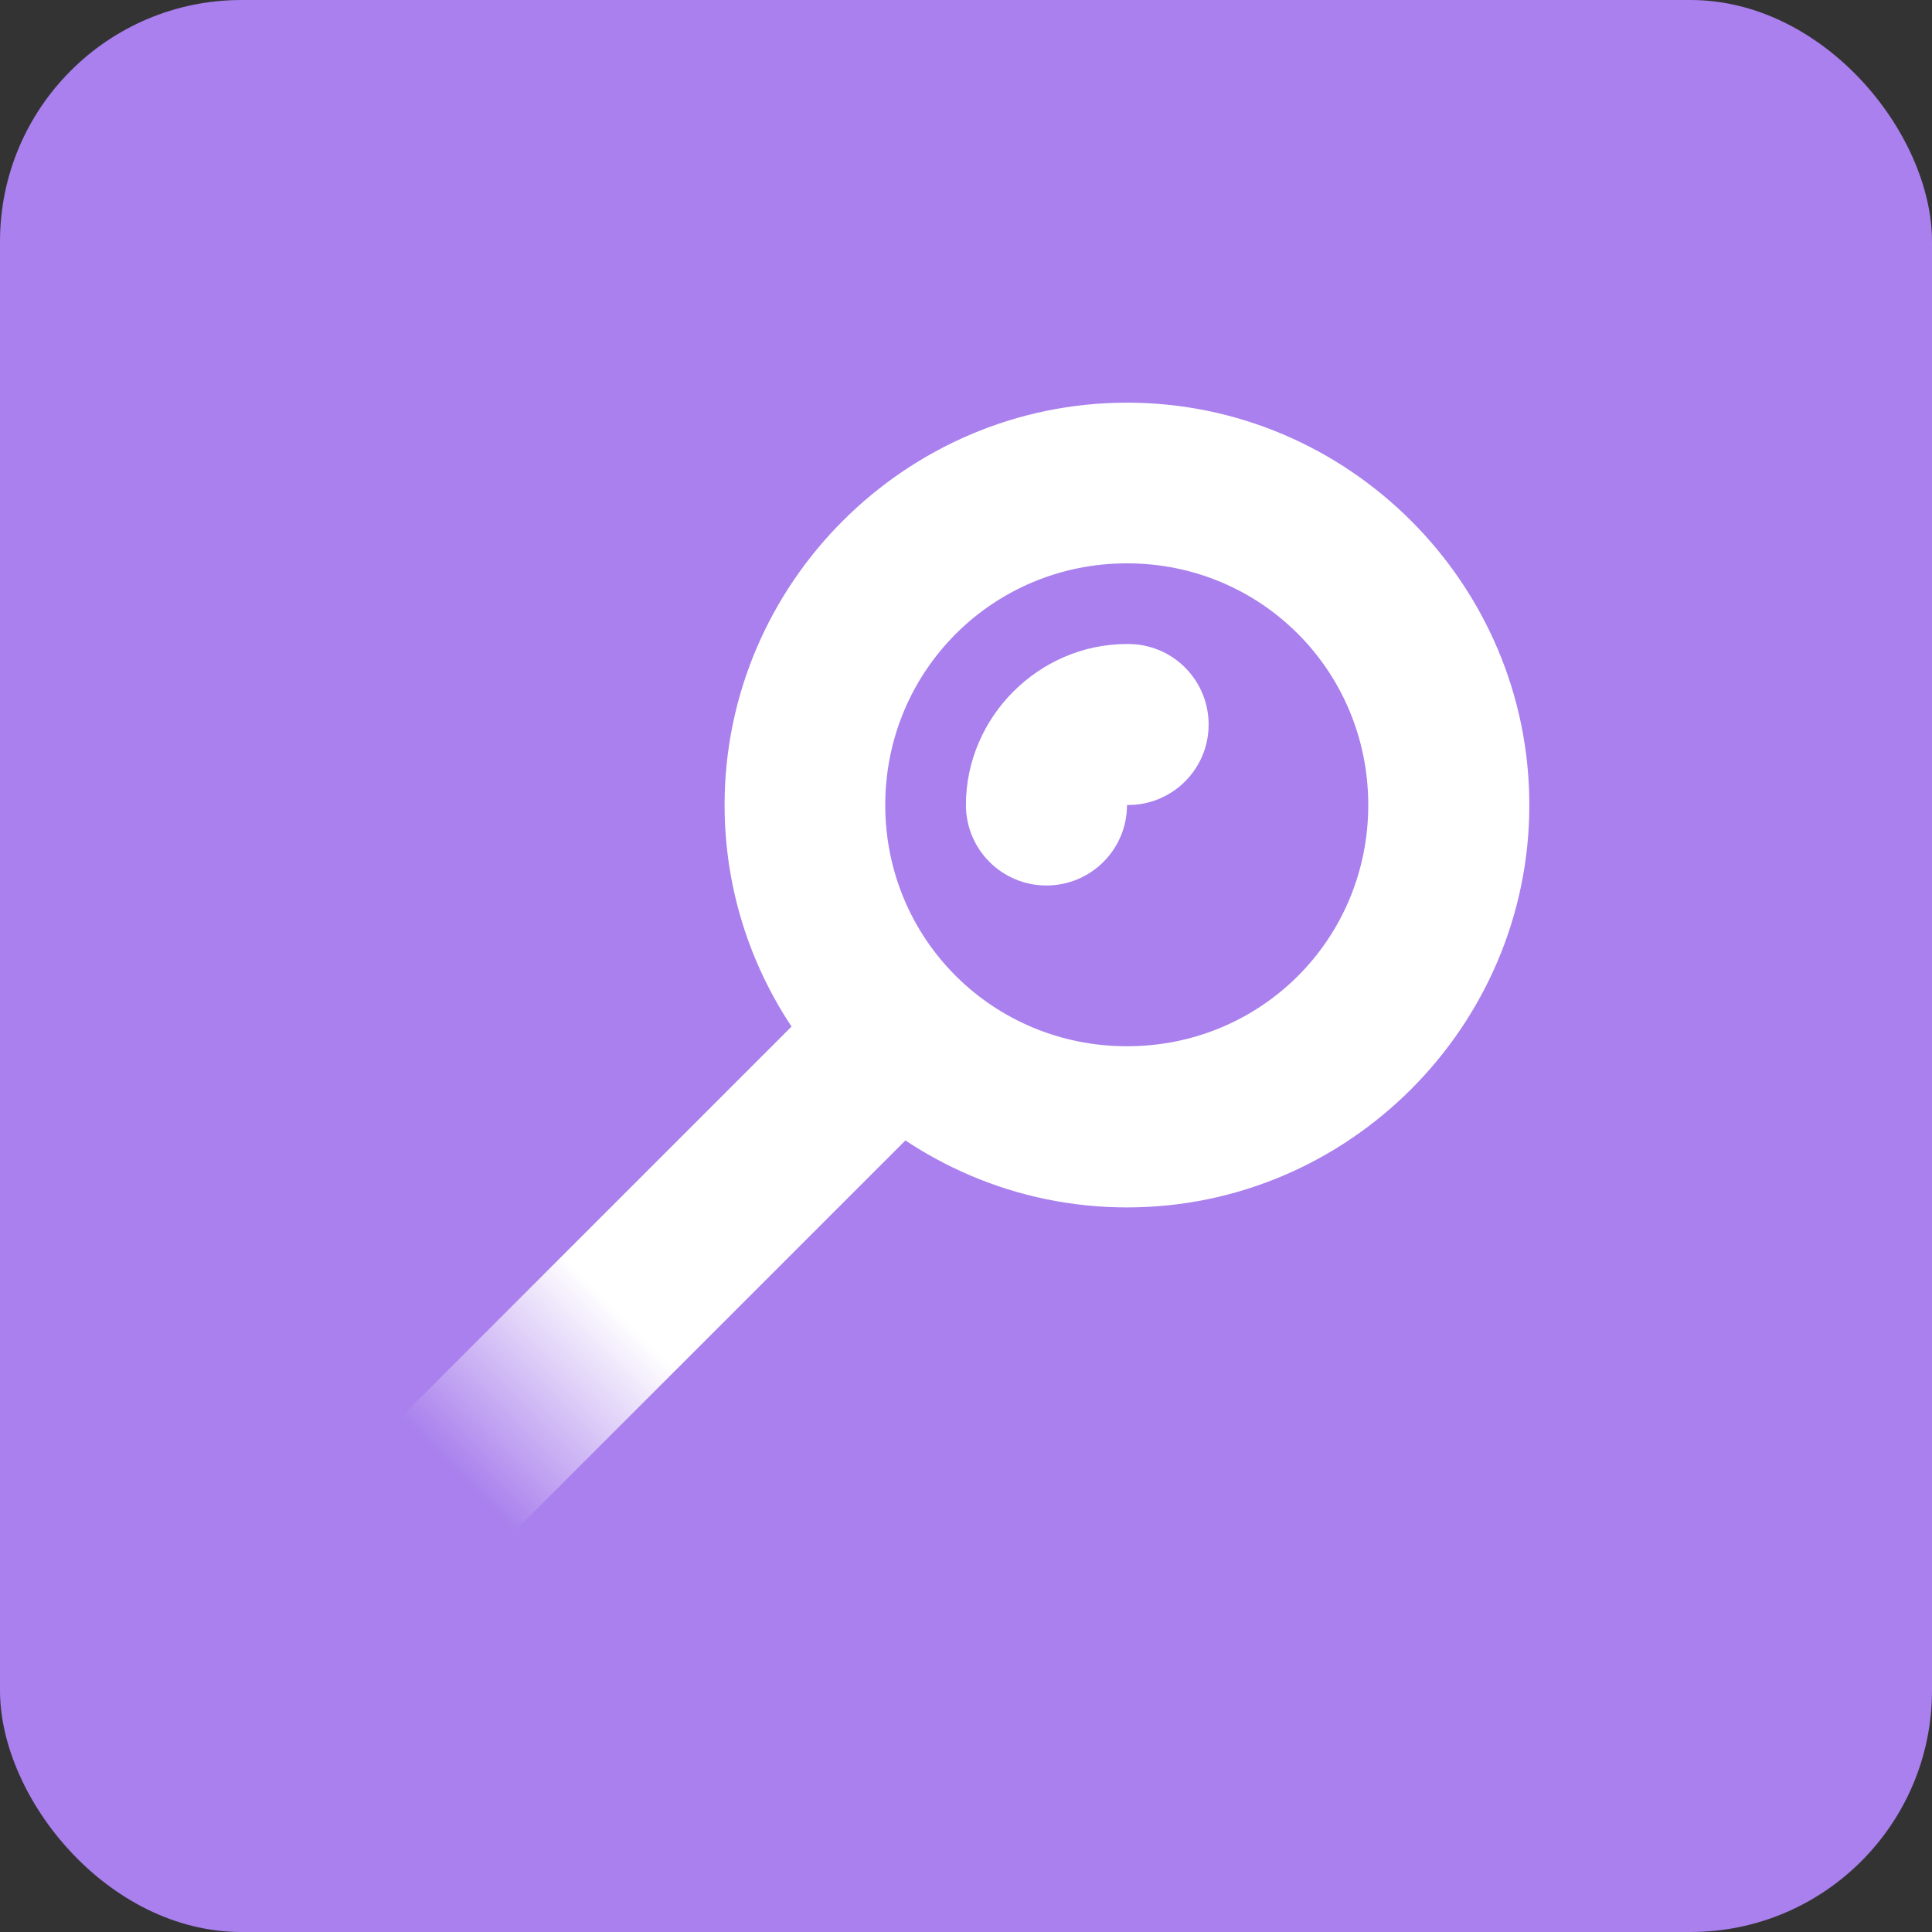 <?xml version="1.0" encoding="UTF-8" standalone="no"?>
<!-- Created with Inkscape (http://www.inkscape.org/) -->
<svg
   xmlns:svg="http://www.w3.org/2000/svg"
   xmlns="http://www.w3.org/2000/svg"
   xmlns:xlink="http://www.w3.org/1999/xlink"
   version="1.0"
   width="24"
   height="24"
   id="svg7384">
  <rect width="100%" height="100%" fill="#333333" stroke="none"/>
  <defs
     id="defs7386">
    <linearGradient
       id="linearGradient6854">
      <stop
         id="stop6856"
         style="stop-color:#ffffff;stop-opacity:1"
         offset="0" />
      <stop
         id="stop6858"
         style="stop-color:#ffffff;stop-opacity:0"
         offset="1" />
    </linearGradient>
    <linearGradient
       x1="-517.253"
       y1="1150.43"
       x2="-519.302"
       y2="1152.43"
       id="linearGradient8924"
       xlink:href="#linearGradient6854"
       gradientUnits="userSpaceOnUse"
       gradientTransform="translate(1062.938,-905.09)" />
  </defs>
  <g
     transform="translate(-537.938,-229)"
     id="layer3" />
  <g
     transform="translate(-537.938,-229)"
     id="layer5" />
  <g
     transform="translate(-537.938,-229)"
     id="layer7" />
  <g
     transform="translate(-537.938,-229)"
     id="layer2" />
  <g
     transform="translate(-537.938,-229)"
     id="layer8">
    <rect
       width="24"
       height="24"
       rx="3"
       ry="3"
       x="537.938"
       y="229"
       id="rect6842"
       style="fill:#a980ed;fill-opacity:1;stroke:none;display:inline" />
    <path
       d="M 556.936,239 C 556.936,241.749 554.687,243.999 551.938,243.999 C 549.189,243.999 546.939,241.749 546.939,239 C 546.939,236.251 549.189,234.002 551.938,234.002 C 554.687,234.002 556.936,236.251 556.936,239 z M 554.935,239 C 554.935,237.334 553.605,235.998 551.938,235.998 C 550.271,235.998 548.935,237.334 548.935,239 C 548.935,240.667 550.271,241.997 551.938,241.997 C 553.605,241.997 554.935,240.667 554.935,239 z"
       id="path6848"
       style="fill:#ffffff;fill-opacity:1;stroke:none;stroke-width:11.491;stroke-linecap:round;stroke-miterlimit:4;stroke-dasharray:none;stroke-dashoffset:0;stroke-opacity:1;display:inline" />
    <path
       d="M 542.934,246.589 L 548.302,241.221 C 548.694,240.829 549.325,240.829 549.717,241.221 C 550.108,241.613 550.108,242.243 549.717,242.635 L 544.349,248.003 C 544.349,248.003 542.934,248.003 542.934,248.003 C 542.934,248.003 542.934,246.589 542.934,246.589 z"
       id="rect6870"
       style="fill:url(#linearGradient8924);fill-opacity:1;stroke:none;stroke-width:2;stroke-linecap:round;stroke-miterlimit:4;stroke-opacity:1;display:inline" />
    <path
       d="M 552.952,238.015 C 552.944,238.567 552.49,239.008 551.938,239 C 551.938,239.553 551.49,240 550.937,240 C 550.385,240 549.937,239.553 549.937,239 C 549.937,237.907 550.844,237 551.938,237 C 552.208,236.996 552.469,237.101 552.66,237.293 C 552.851,237.484 552.956,237.745 552.952,238.015 L 552.952,238.015 z"
       id="path6891"
       style="fill:#ffffff;fill-opacity:1;stroke:none;stroke-width:45.956;stroke-linecap:round;stroke-miterlimit:4;stroke-dasharray:none;stroke-dashoffset:0;stroke-opacity:1;display:inline" />
  </g>
  <g
     transform="translate(-537.938,-1181.362)"
     id="layer1" />
  <g
     transform="translate(-537.938,-229)"
     id="layer4" />
  <g
     transform="translate(-537.938,-229)"
     id="layer9" />
  <g
     transform="translate(-537.938,-229)"
     id="layer6" />
</svg>
